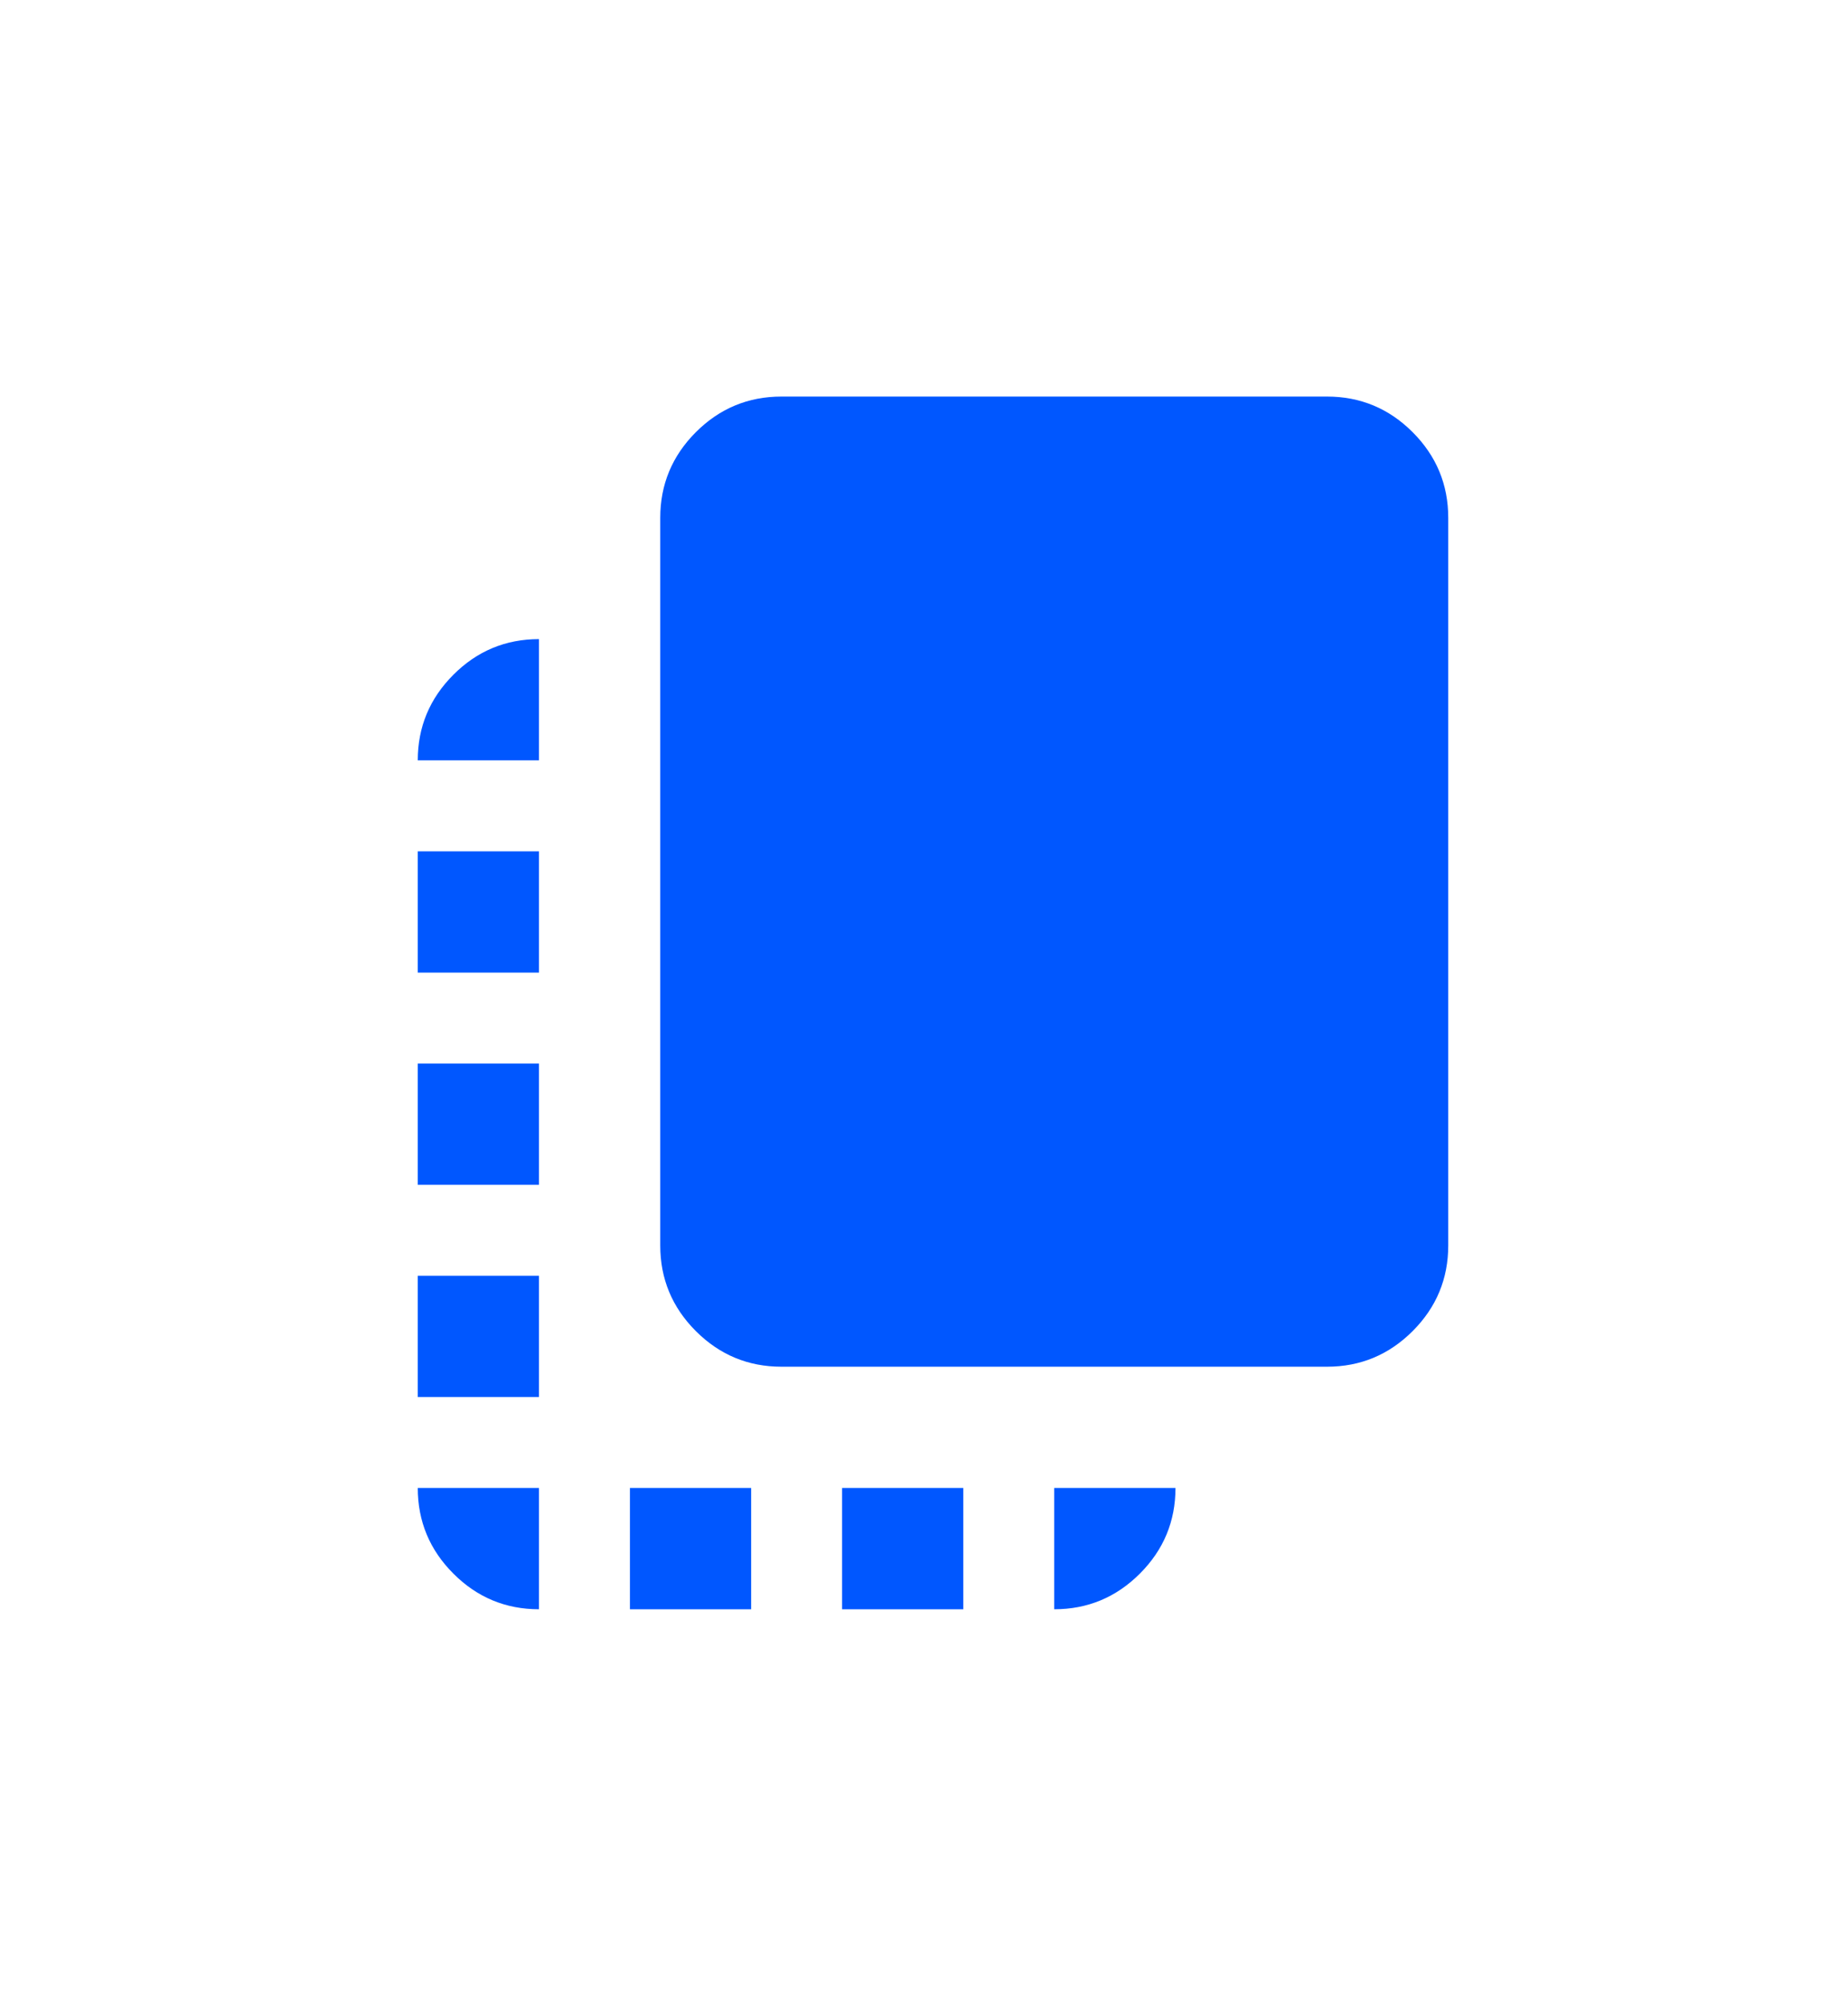<svg width="47" height="51" viewBox="0 0 47 51" fill="none" xmlns="http://www.w3.org/2000/svg">
<g filter="url(#filter0_d_140_666)">
<mask id="mask0_140_666" style="mask-type:alpha" maskUnits="userSpaceOnUse" x="6" y="5" width="37" height="37">
<rect x="6" y="5" width="37" height="37" fill="#D9D9D9"/>
</mask>
<g mask="url(#mask0_140_666)">
<path d="M10.625 33.521V30.438H13.708V33.521H10.625ZM10.625 28.125V25.042H13.708V28.125H10.625ZM10.625 22.729V19.646H13.708V22.729H10.625ZM16.021 38.917V35.833H19.104V38.917H16.021ZM19.875 32.75C19.027 32.75 18.301 32.448 17.697 31.844C17.094 31.241 16.792 30.515 16.792 29.667V11.167C16.792 10.319 17.094 9.593 17.697 8.989C18.301 8.385 19.027 8.083 19.875 8.083H33.75C34.598 8.083 35.324 8.385 35.928 8.989C36.531 9.593 36.833 10.319 36.833 11.167V29.667C36.833 30.515 36.531 31.241 35.928 31.844C35.324 32.448 34.598 32.75 33.75 32.75H19.875ZM21.417 38.917V35.833H24.5V38.917H21.417ZM13.708 38.917C12.86 38.917 12.134 38.615 11.531 38.011C10.927 37.407 10.625 36.681 10.625 35.833H13.708V38.917ZM26.812 38.917V35.833H29.896C29.896 36.681 29.594 37.407 28.99 38.011C28.386 38.615 27.66 38.917 26.812 38.917ZM10.625 17.333C10.625 16.485 10.927 15.76 11.531 15.156C12.134 14.552 12.86 14.25 13.708 14.25V17.333H10.625Z" fill="#0057FF"/>
</g>
</g>
<defs>
<filter id="filter0_d_140_666" x="-4" y="-3" width="57" height="57" filterUnits="userSpaceOnUse" color-interpolation-filters="sRGB">
<feFlood flood-opacity="0" result="BackgroundImageFix"/>
<feColorMatrix in="SourceAlpha" type="matrix" values="0 0 0 0 0 0 0 0 0 0 0 0 0 0 0 0 0 0 127 0" result="hardAlpha"/>
<feOffset dy="2"/>
<feGaussianBlur stdDeviation="5"/>
<feComposite in2="hardAlpha" operator="out"/>
<feColorMatrix type="matrix" values="0 0 0 0 0 0 0 0 0 0.34 0 0 0 0 1 0 0 0 0.4 0"/>
<feBlend mode="normal" in2="BackgroundImageFix" result="effect1_dropShadow_140_666"/>
<feBlend mode="normal" in="SourceGraphic" in2="effect1_dropShadow_140_666" result="shape"/>
</filter>
</defs>
</svg>
